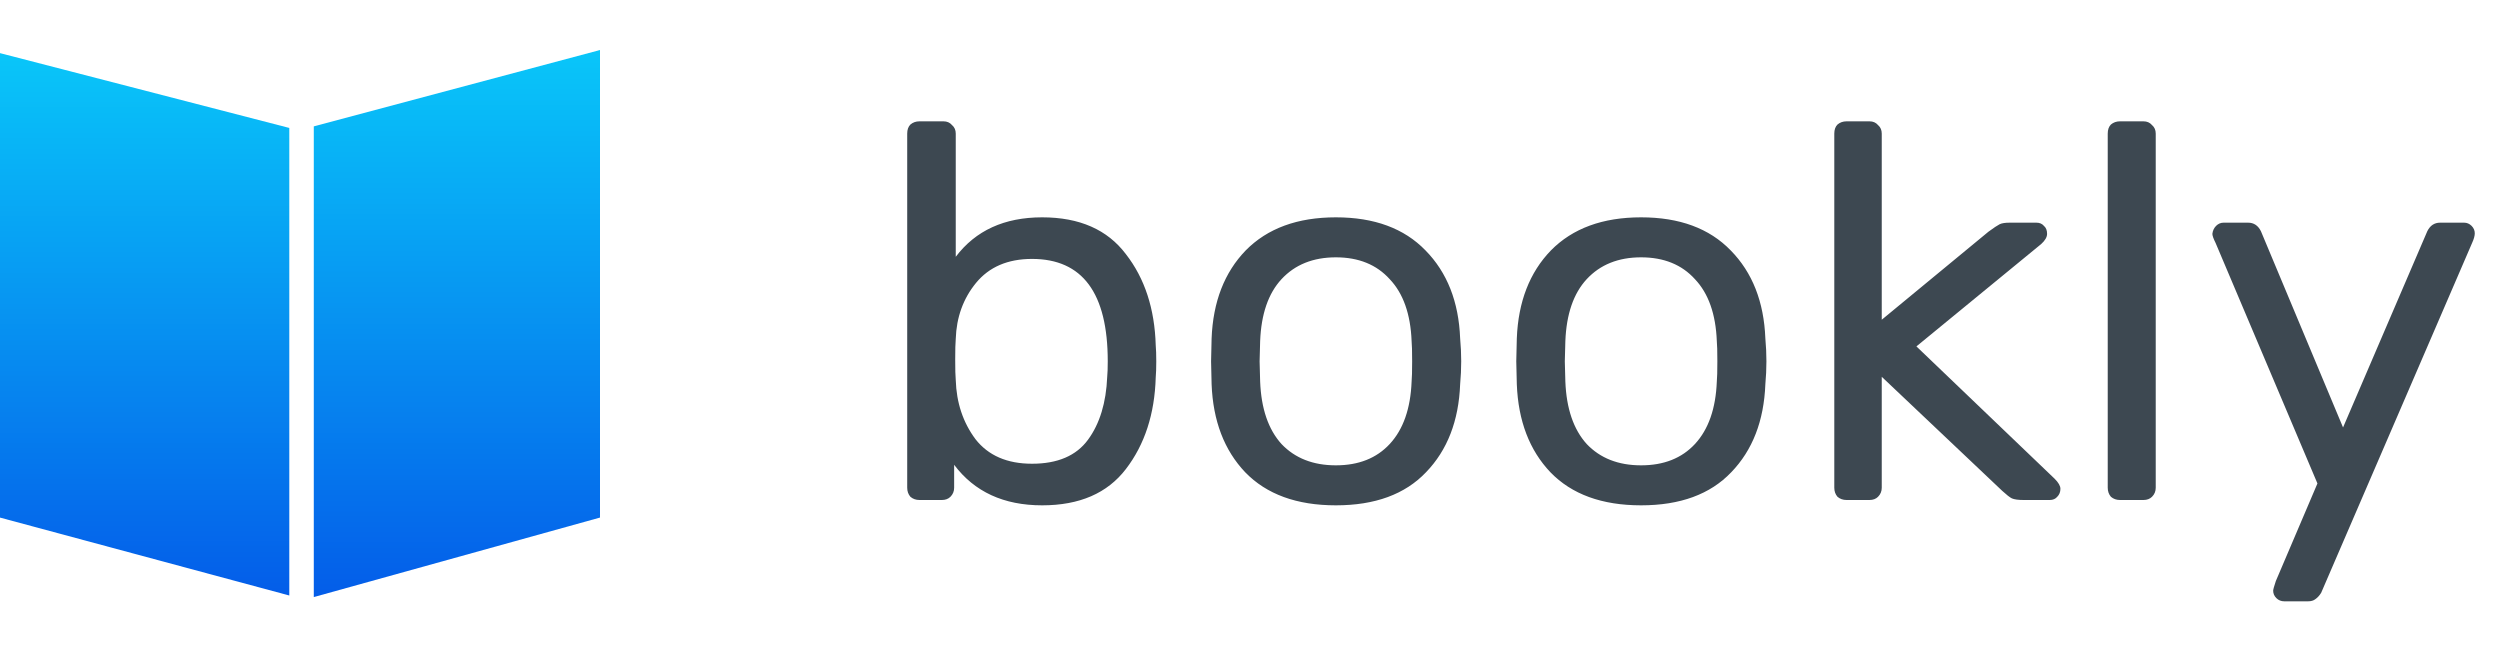 <svg width="120" height="31" viewBox="0 0 120 31" fill="none" xmlns="http://www.w3.org/2000/svg">
<path d="M50.023 24.256C48.179 24.256 46.772 23.607 45.799 22.31V23.411C45.799 23.582 45.739 23.727 45.62 23.846C45.517 23.948 45.38 24 45.21 24H44.135C43.964 24 43.819 23.948 43.7 23.846C43.597 23.727 43.546 23.582 43.546 23.411V6.413C43.546 6.225 43.597 6.08 43.7 5.977C43.819 5.875 43.964 5.824 44.135 5.824H45.287C45.457 5.824 45.594 5.883 45.696 6.003C45.816 6.105 45.876 6.242 45.876 6.413V12.326C46.831 11.063 48.214 10.432 50.023 10.432C51.815 10.432 53.154 11.021 54.042 12.198C54.947 13.359 55.424 14.818 55.475 16.576C55.492 16.764 55.501 17.02 55.501 17.344C55.501 17.668 55.492 17.924 55.475 18.112C55.424 19.87 54.947 21.337 54.042 22.515C53.154 23.675 51.815 24.256 50.023 24.256ZM49.536 22.259C50.765 22.259 51.661 21.875 52.224 21.107C52.788 20.339 53.095 19.332 53.146 18.086C53.163 17.916 53.172 17.668 53.172 17.344C53.172 14.067 51.96 12.428 49.536 12.428C48.376 12.428 47.48 12.812 46.848 13.581C46.234 14.332 45.91 15.227 45.876 16.268C45.858 16.456 45.85 16.789 45.85 17.267C45.85 17.728 45.858 18.052 45.876 18.24C45.91 19.332 46.225 20.279 46.823 21.081C47.437 21.866 48.342 22.259 49.536 22.259ZM64.122 24.256C62.245 24.256 60.794 23.727 59.77 22.669C58.763 21.61 58.225 20.202 58.157 18.445L58.132 17.344L58.157 16.243C58.225 14.485 58.772 13.077 59.795 12.019C60.837 10.961 62.279 10.432 64.122 10.432C65.965 10.432 67.399 10.961 68.423 12.019C69.464 13.077 70.019 14.485 70.087 16.243C70.121 16.618 70.138 16.985 70.138 17.344C70.138 17.702 70.121 18.069 70.087 18.445C70.019 20.202 69.472 21.61 68.448 22.669C67.441 23.727 65.999 24.256 64.122 24.256ZM64.122 22.336C65.214 22.336 66.076 21.994 66.707 21.312C67.356 20.612 67.706 19.614 67.757 18.317C67.774 18.146 67.783 17.822 67.783 17.344C67.783 16.866 67.774 16.542 67.757 16.371C67.706 15.074 67.356 14.084 66.707 13.401C66.076 12.702 65.214 12.352 64.122 12.352C63.03 12.352 62.159 12.702 61.511 13.401C60.879 14.084 60.538 15.074 60.487 16.371L60.461 17.344L60.487 18.317C60.538 19.614 60.879 20.612 61.511 21.312C62.159 21.994 63.03 22.336 64.122 22.336ZM78.772 24.256C76.894 24.256 75.444 23.727 74.42 22.669C73.413 21.61 72.875 20.202 72.807 18.445L72.781 17.344L72.807 16.243C72.875 14.485 73.421 13.077 74.445 12.019C75.487 10.961 76.929 10.432 78.772 10.432C80.615 10.432 82.049 10.961 83.073 12.019C84.114 13.077 84.668 14.485 84.737 16.243C84.771 16.618 84.788 16.985 84.788 17.344C84.788 17.702 84.771 18.069 84.737 18.445C84.668 20.202 84.123 21.61 83.099 22.669C82.091 23.727 80.649 24.256 78.772 24.256ZM78.772 22.336C79.864 22.336 80.726 21.994 81.358 21.312C82.006 20.612 82.356 19.614 82.407 18.317C82.424 18.146 82.433 17.822 82.433 17.344C82.433 16.866 82.424 16.542 82.407 16.371C82.356 15.074 82.006 14.084 81.358 13.401C80.726 12.702 79.864 12.352 78.772 12.352C77.68 12.352 76.809 12.702 76.161 13.401C75.529 14.084 75.188 15.074 75.137 16.371L75.111 17.344L75.137 18.317C75.188 19.614 75.529 20.612 76.161 21.312C76.809 21.994 77.68 22.336 78.772 22.336ZM88.635 24C88.464 24 88.319 23.948 88.2 23.846C88.097 23.727 88.046 23.582 88.046 23.411V6.413C88.046 6.225 88.097 6.08 88.2 5.977C88.319 5.875 88.464 5.824 88.635 5.824H89.736C89.906 5.824 90.043 5.883 90.145 6.003C90.264 6.105 90.324 6.242 90.324 6.413V15.347L95.444 11.123C95.7 10.935 95.879 10.816 95.982 10.764C96.084 10.713 96.247 10.688 96.468 10.688H97.748C97.902 10.688 98.021 10.739 98.107 10.841C98.209 10.927 98.26 11.055 98.26 11.225C98.26 11.379 98.167 11.541 97.979 11.712L91.988 16.627L98.619 22.976C98.807 23.163 98.9 23.326 98.9 23.462C98.9 23.616 98.849 23.744 98.747 23.846C98.661 23.948 98.542 24 98.388 24H97.134C96.878 24 96.69 23.974 96.571 23.923C96.468 23.872 96.315 23.752 96.11 23.564L90.324 18.086V23.411C90.324 23.582 90.264 23.727 90.145 23.846C90.043 23.948 89.906 24 89.736 24H88.635ZM101.759 24C101.589 24 101.444 23.948 101.324 23.846C101.222 23.727 101.171 23.582 101.171 23.411V6.413C101.171 6.225 101.222 6.08 101.324 5.977C101.444 5.875 101.589 5.824 101.759 5.824H102.886C103.057 5.824 103.193 5.883 103.296 6.003C103.416 6.105 103.475 6.242 103.475 6.413V23.411C103.475 23.582 103.416 23.727 103.296 23.846C103.193 23.948 103.057 24 102.886 24H101.759ZM109.65 28.864C109.496 28.864 109.368 28.812 109.266 28.71C109.163 28.608 109.112 28.488 109.112 28.352C109.112 28.3 109.155 28.147 109.24 27.891L111.237 23.206L106.348 11.661C106.245 11.456 106.194 11.311 106.194 11.225C106.211 11.072 106.271 10.944 106.373 10.841C106.476 10.739 106.595 10.688 106.732 10.688H107.909C108.182 10.688 108.387 10.824 108.524 11.097L112.466 20.518L116.511 11.097C116.647 10.824 116.852 10.688 117.125 10.688H118.277C118.414 10.688 118.533 10.739 118.636 10.841C118.738 10.944 118.789 11.063 118.789 11.2C118.789 11.319 118.747 11.473 118.661 11.661L111.416 28.454C111.331 28.591 111.237 28.693 111.135 28.761C111.049 28.83 110.93 28.864 110.776 28.864H109.65Z" fill="#3D4851"/>
<path d="M0 2.55L13.886 6.141V28.584L0 24.844V2.55Z" fill="url(#paint0_linear)"/>
<path d="M15.062 6.066L28.8 2.4V24.843L15.062 28.659V6.066Z" fill="url(#paint1_linear)"/>
<defs>
<linearGradient id="paint0_linear" x1="6.943" y1="2.55" x2="6.943" y2="28.584" gradientUnits="userSpaceOnUse">
<stop stop-color="#09C6F9"/>
<stop offset="0" stop-color="#09C6F9"/>
<stop offset="1" stop-color="#045DE9"/>
</linearGradient>
<linearGradient id="paint1_linear" x1="21.931" y1="2.4" x2="21.931" y2="28.659" gradientUnits="userSpaceOnUse">
<stop stop-color="#09C6F9"/>
<stop offset="0" stop-color="#09C6F9"/>
<stop offset="1" stop-color="#045DE9"/>
</linearGradient>
</defs>
</svg>
